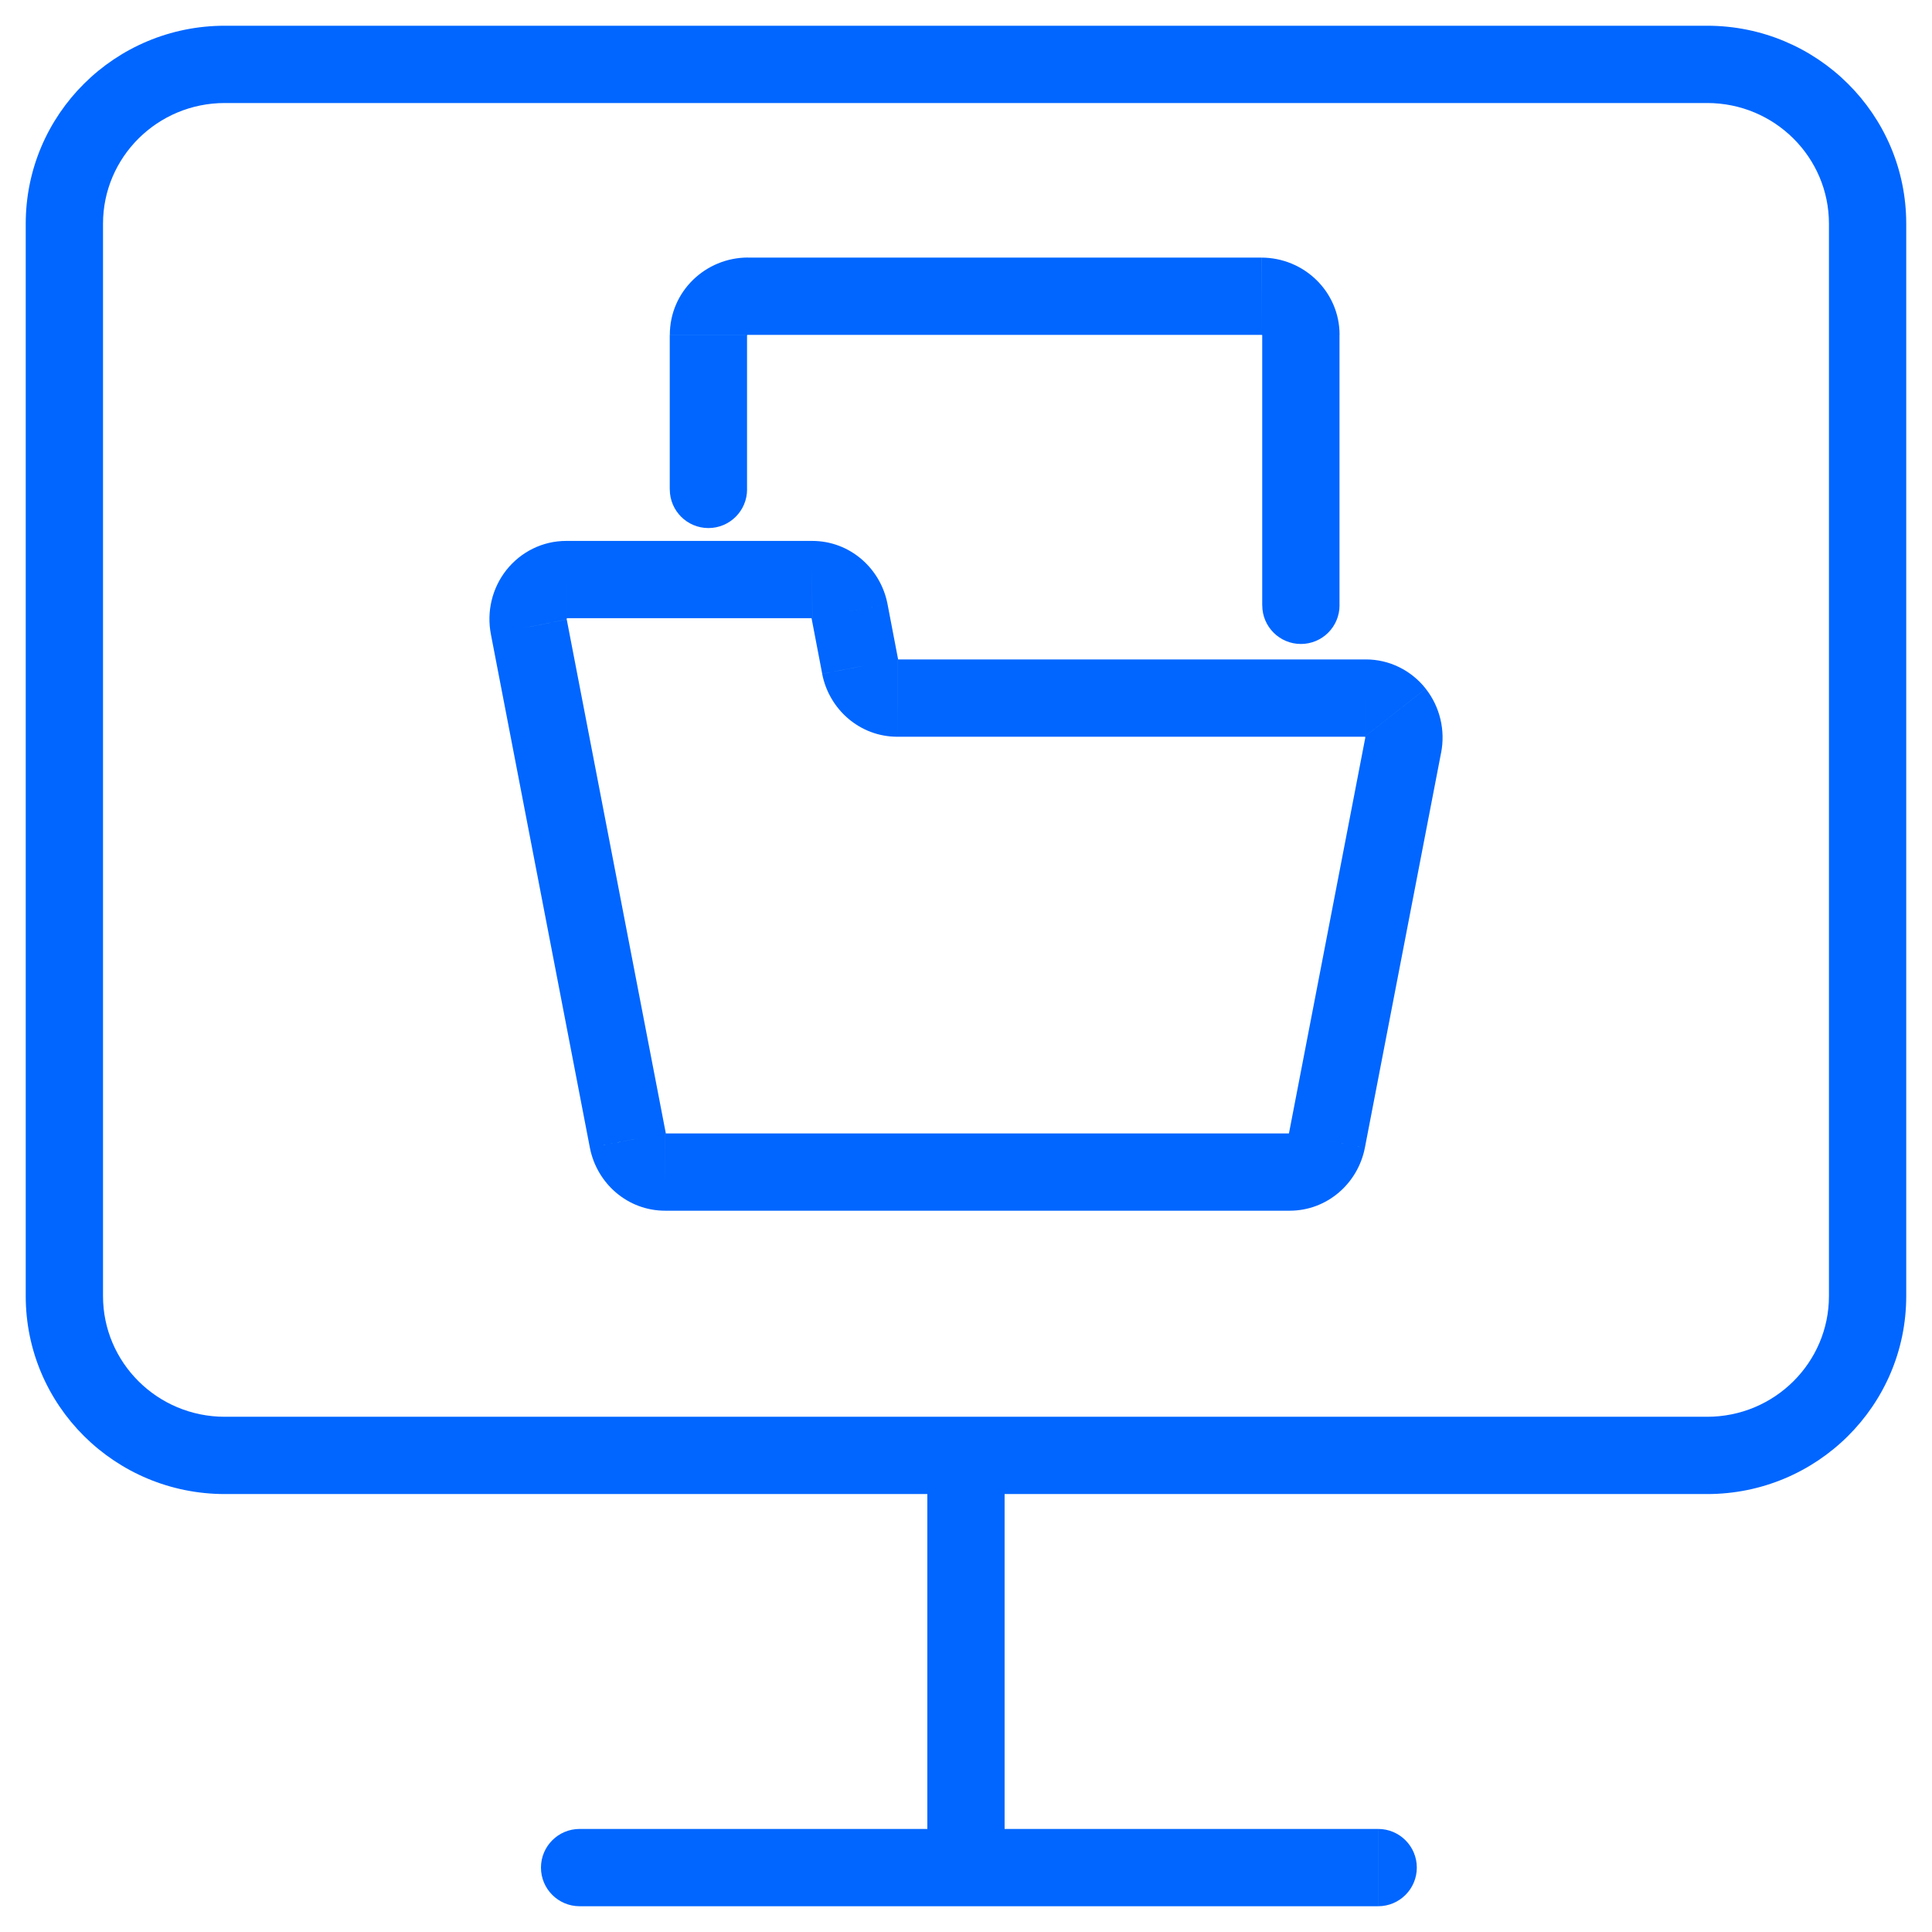 <svg fill="none" height="50" viewBox="0 0 50 50" width="50" xmlns="http://www.w3.org/2000/svg"><path d="m36.314 19.293-.981-.193-.001.004zm-.203-.852.786-.619-0-0zm-.764-.375v1h.001zm-12.12 0v-1h-.001zm-.967-.818-.982.188.001.005zm-.274-1.431.982-.188-.001-.005zm-.967-.818v1h.001zm-6.366 0-.001 1h.001zm-.764.375-.785-.619-0.0 0zm-.203.852.982-.189-.001-.004zm2.562 13.289-.982.189.001.004zm.967.818v-1l-.001 0zm16.161 0 0-1h-0zm.966-.818.981.193.001-.004zm-17.008-16.849c0 .552.448 1 1 1 .552 0 1-.448 1-1zm15.333 3c0 .552.448 1 1 1s1-.448 1-1zm-17.667 31.667c-.552 0-1 .448-1 1 0 .552.448 1 1 1zm20.667 2c.552 0 1-.448 1-1 0-.552-.448-1-1-1zm-9.667-11.667c0-.552-.448-1-1-1s-1 .448-1 1zm-2 10c0 .552.448 1 1 1s1-.448 1-1zm13.295-28.18c.115-.583-.028-1.193-.398-1.663l-1.571 1.238c.002.002.005.007.006.015.002.008.002.016.001.025zm-.398-1.664c-.372-.472-.94-.757-1.551-.756l.002 2c-.008 0-.015-.002-.019-.004-.004-.002-.005-.004-.003-.002zm-1.55-.756h-12.12v2h12.12zm-12.122 0c.005 0 .011.001.016.003.005.002.007.003.007.004 0.0 0-.001-.001-.003-.003-.001-.002-.003-.007-.005-.014l-1.962.386c.181.921.977 1.626 1.949 1.625zm.017-.006-.274-1.431-1.964.376.274 1.431zm-.275-1.436c-.181-.921-.977-1.626-1.949-1.625l.003 2c-.005 0-.011-.001-.016-.003-.005-.002-.007-.003-.007-.004-0-0.0.001.001.003.003.001.002.004.007.005.014zm-1.948-1.625h-6.366v2h6.366zm-6.365 0c-.611-.001-1.178.284-1.551.756l1.571 1.238c.001-.002.001-0-.003.002-.004.002-.011.004-.019.004zm-1.551.756c-.37.47-.513 1.08-.398 1.663l1.962-.386c-.002-.008-.001-.017.001-.025.002-.008.005-.013.006-.015zm-.399 1.66 2.562 13.289 1.964-.379-2.562-13.289zm2.563 13.293c.181.921.977 1.626 1.949 1.625l-.003-2c.005-0.0.011.001.016.003.005.002.007.003.007.004 0.0 0-.001-.001-.003-.003-.001-.002-.004-.007-.005-.014zm1.948 1.625h16.161v-2h-16.161zm16.16 0c.971 0 1.766-.705 1.947-1.625l-1.962-.386c-.001.007-.004.012-.005.014-.002.003-.003.004-.003.004 0-0.0.002-.002.007-.004.005-.002.011-.003.016-.003zm1.948-1.629c.407-2.112 1.491-7.731 1.972-10.222l-1.964-.379c-.481 2.491-1.565 8.111-1.972 10.223zm-15.99-17.038v-4h-2v4zm0-4v0.0 0c0 0 0 0-0.0 0v.001c-0.0.001-0.0.001-0.0.002-0.0.002-.001.003-.001.004-.001.002-.001.002.001 0.0.002-.002.004-.004.008-.005.003-.001.007-.003.016-.003v-2c-1.096 0-2.022.875-2.022 2zm.022-0h13.289v-2h-13.289zm13.289 0c.008 0 .013.001.016.003.004.001.006.003.008.005s.001.002.001-0c-.001-.001-.001-.003-.001-.004-0-.002-0-.003-0-.003h2c0-1.125-.926-2-2.022-2zm.022 0v7h2v-7zm-17.667 40.667h20.667v-2h-20.667zm9-11.667v10h2v-10zm-18.181-35h38.363v-2h-38.363zm38.363 0c1.747 0 3.152 1.405 3.152 3.123h2c0-2.836-2.313-5.123-5.152-5.123zm3.152 3.123v27.754h2v-27.754zm0 27.754c0 1.718-1.405 3.123-3.152 3.123v2c2.839 0 5.152-2.287 5.152-5.123zm-3.152 3.123h-38.363v2h38.363zm-38.363 0c-1.747 0-3.152-1.405-3.152-3.123h-2c0 2.836 2.313 5.123 5.152 5.123zm-3.152-3.123v-27.754h-2v27.754zm0-27.754c0-1.718 1.405-3.123 3.152-3.123v-2c-2.839 0-5.152 2.287-5.152 5.123z" fill="#06f"/></svg>